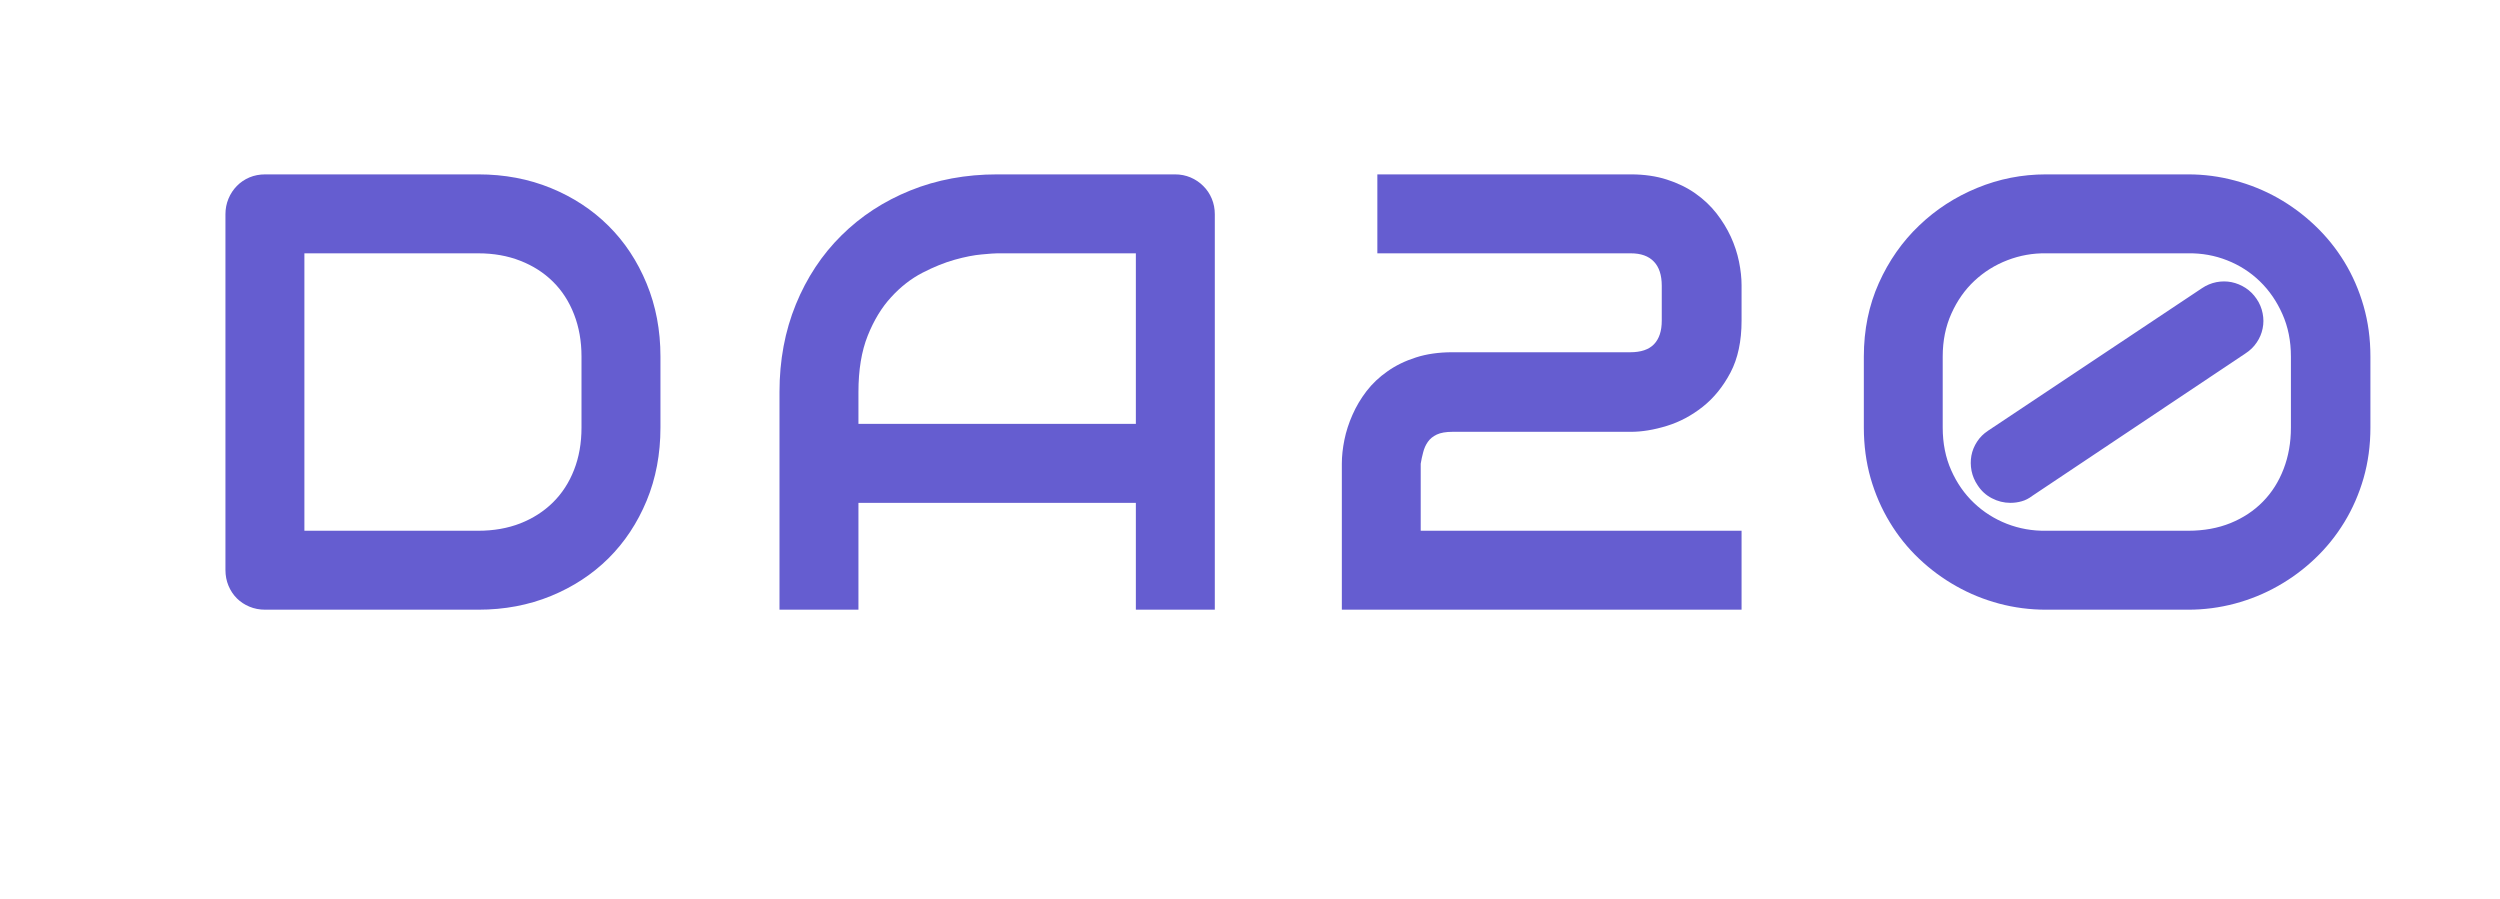 <?xml version="1.0" encoding="utf-8"?>
<svg xmlns="http://www.w3.org/2000/svg" style="margin: auto; display: block; shape-rendering: auto; animation-play-state: running; animation-delay: 0s;" width="267" height="96" preserveAspectRatio="xMidYMid">
<style type="text/css" style="animation-play-state: running; animation-delay: 0s;">
  text {
    text-anchor: middle; font-size: 73px; opacity: 0;
  }
</style>
<g style="transform-origin: 133.5px 48px; transform: scale(0.912); animation-play-state: running; animation-delay: 0s;">
<g transform="translate(133.5,48)" style="animation-play-state: running; animation-delay: 0s;">
  <g transform="translate(0,0)" style="animation-play-state: running; animation-delay: 0s;"><g class="path" style="transform: scale(0.91); transform-origin: -94.51px -6.722px; animation: 1s linear -0.495s infinite normal forwards running breath-9938f78b-8d88-48a8-b1ac-44512b1b926f;"><path d="M61.80-32.58L61.80-23.44L61.80-23.44Q61.80-18.32 60.02-14.02L60.02-14.02L60.02-14.02Q58.24-9.73 55.12-6.62L55.12-6.62L55.12-6.62Q51.99-3.52 47.70-1.76L47.70-1.76L47.70-1.76Q43.40 0 38.36 0L38.36 0L10.94 0L10.94 0Q9.84 0 8.91-0.39L8.91-0.39L8.91-0.39Q7.97-0.78 7.29-1.46L7.29-1.46L7.29-1.46Q6.60-2.15 6.21-3.09L6.21-3.09L6.21-3.09Q5.82-4.02 5.82-5.12L5.82-5.12L5.82-50.90L5.82-50.90Q5.82-51.95 6.21-52.89L6.21-52.89L6.21-52.89Q6.60-53.83 7.29-54.53L7.29-54.53L7.29-54.53Q7.97-55.23 8.91-55.63L8.91-55.63L8.91-55.63Q9.84-56.02 10.94-56.02L10.94-56.02L38.36-56.02L38.36-56.02Q43.40-56.02 47.70-54.26L47.70-54.26L47.70-54.26Q51.99-52.50 55.12-49.39L55.12-49.39L55.12-49.39Q58.24-46.29 60.02-41.97L60.02-41.97L60.02-41.97Q61.80-37.66 61.80-32.58L61.80-32.58zM51.64-23.44L51.64-32.58L51.64-32.58Q51.64-35.55 50.68-38.01L50.68-38.01L50.68-38.01Q49.73-40.47 47.97-42.21L47.97-42.21L47.97-42.21Q46.21-43.95 43.77-44.90L43.77-44.90L43.77-44.90Q41.33-45.86 38.36-45.86L38.36-45.86L15.98-45.86L15.98-10.16L38.36-10.16L38.36-10.16Q41.33-10.16 43.77-11.11L43.77-11.11L43.77-11.11Q46.21-12.07 47.97-13.81L47.97-13.81L47.97-13.81Q49.73-15.55 50.68-17.99L50.68-17.99L50.68-17.99Q51.64-20.43 51.64-23.44L51.64-23.44" fill="#655dd0" stroke="none" stroke-width="none" transform="translate(-128.32,21.288)" style="fill: rgb(101, 93, 208); animation-play-state: running; animation-delay: 0s;"></path></g><g class="path" style="transform: scale(0.91); transform-origin: -29.61px -6.722px; animation: 1s linear -0.33s infinite normal forwards running breath-9938f78b-8d88-48a8-b1ac-44512b1b926f;"><path d="M126.72-50.90L126.72 0L116.56 0L116.56-13.75L80.86-13.75L80.86 0L70.70 0L70.70-28.01L70.70-28.01Q70.70-34.14 72.81-39.30L72.81-39.30L72.81-39.30Q74.92-44.45 78.67-48.16L78.67-48.16L78.67-48.16Q82.42-51.88 87.54-53.95L87.54-53.95L87.54-53.95Q92.66-56.02 98.71-56.02L98.71-56.02L121.60-56.02L121.60-56.02Q122.66-56.02 123.59-55.63L123.59-55.63L123.59-55.63Q124.53-55.23 125.23-54.53L125.23-54.53L125.23-54.53Q125.94-53.83 126.33-52.89L126.33-52.89L126.33-52.89Q126.72-51.95 126.72-50.90L126.72-50.90zM80.86-28.01L80.86-23.91L116.56-23.91L116.56-45.86L98.71-45.86L98.71-45.86Q98.24-45.86 96.74-45.72L96.74-45.72L96.74-45.72Q95.23-45.59 93.26-45.04L93.26-45.04L93.26-45.04Q91.29-44.49 89.10-43.36L89.10-43.36L89.10-43.36Q86.91-42.23 85.08-40.23L85.08-40.23L85.08-40.23Q83.24-38.24 82.05-35.25L82.05-35.25L82.05-35.25Q80.86-32.27 80.86-28.01L80.86-28.01" fill="#655dd0" stroke="none" stroke-width="none" transform="translate(-128.32,21.288)" style="fill: rgb(101, 93, 208); animation-play-state: running; animation-delay: 0s;"></path></g><g class="path" style="transform: scale(0.91); transform-origin: 34.16px -6.722px; animation: 1s linear -0.165s infinite normal forwards running breath-9938f78b-8d88-48a8-b1ac-44512b1b926f;"><path d="M188.20-10.16L188.20 0L136.76 0L136.76-18.79L136.76-18.79Q136.76-20.23 137.09-21.86L137.09-21.86L137.09-21.86Q137.42-23.48 138.13-25.08L138.13-25.08L138.13-25.08Q138.83-26.68 139.94-28.13L139.94-28.13L139.94-28.13Q141.05-29.57 142.64-30.68L142.64-30.68L142.64-30.68Q144.22-31.80 146.29-32.46L146.29-32.46L146.29-32.46Q148.36-33.13 150.98-33.13L150.98-33.13L173.87-33.13L173.87-33.13Q175.94-33.13 176.93-34.16L176.93-34.16L176.93-34.16Q177.93-35.20 177.93-37.19L177.93-37.19L177.93-41.68L177.93-41.68Q177.93-43.75 176.91-44.80L176.91-44.80L176.91-44.80Q175.90-45.86 173.95-45.86L173.95-45.86L141.33-45.86L141.33-56.02L173.95-56.02L173.95-56.02Q176.52-56.02 178.59-55.35L178.59-55.35L178.59-55.35Q180.66-54.69 182.25-53.57L182.25-53.57L182.25-53.57Q183.83-52.46 184.96-51.02L184.96-51.02L184.96-51.02Q186.09-49.57 186.82-47.99L186.82-47.99L186.82-47.99Q187.54-46.41 187.87-44.79L187.87-44.79L187.87-44.79Q188.20-43.16 188.20-41.76L188.20-41.76L188.20-37.19L188.20-37.19Q188.20-33.24 186.78-30.53L186.78-30.53L186.78-30.53Q185.35-27.81 183.20-26.11L183.20-26.11L183.20-26.11Q181.05-24.41 178.57-23.65L178.57-23.65L178.57-23.65Q176.09-22.89 173.95-22.89L173.95-22.89L150.98-22.89L150.98-22.89Q149.73-22.89 148.98-22.54L148.98-22.54L148.98-22.54Q148.24-22.19 147.83-21.60L147.83-21.60L147.83-21.60Q147.42-21.02 147.23-20.27L147.23-20.27L147.23-20.27Q147.03-19.53 146.91-18.79L146.91-18.79L146.91-10.16L188.20-10.16" fill="#655dd0" stroke="none" stroke-width="none" transform="translate(-128.32,21.288)" style="fill: rgb(101, 93, 208); animation-play-state: running; animation-delay: 0s;"></path></g><g class="path" style="transform: scale(0.91); transform-origin: 101.545px -6.722px; animation: 1s linear 0s infinite normal forwards running breath-9938f78b-8d88-48a8-b1ac-44512b1b926f;"><path d="M262.46-32.58L262.46-23.44L262.46-23.44Q262.46-20 261.58-16.93L261.58-16.93L261.58-16.93Q260.70-13.87 259.10-11.25L259.10-11.25L259.10-11.25Q257.50-8.63 255.31-6.56L255.31-6.56L255.31-6.56Q253.13-4.49 250.53-3.03L250.53-3.03L250.53-3.03Q247.93-1.56 245-0.78L245-0.78L245-0.78Q242.07 0 239.02 0L239.02 0L220.70 0L220.70 0Q217.62 0 214.69-0.78L214.69-0.78L214.69-0.78Q211.76-1.56 209.16-3.03L209.16-3.03L209.16-3.03Q206.56-4.49 204.38-6.56L204.38-6.56L204.38-6.56Q202.19-8.63 200.61-11.25L200.61-11.25L200.61-11.25Q199.02-13.87 198.14-16.93L198.14-16.93L198.14-16.93Q197.27-20 197.27-23.44L197.27-23.44L197.27-32.58L197.27-32.58Q197.27-37.73 199.20-42.03L199.20-42.03L199.20-42.03Q201.13-46.33 204.38-49.43L204.38-49.43L204.38-49.43Q207.62-52.54 211.86-54.28L211.86-54.28L211.86-54.28Q216.09-56.02 220.70-56.02L220.70-56.02L239.02-56.02L239.02-56.02Q242.07-56.02 245-55.23L245-55.23L245-55.23Q247.93-54.45 250.53-52.99L250.53-52.99L250.53-52.99Q253.13-51.52 255.31-49.45L255.31-49.45L255.31-49.45Q257.50-47.38 259.10-44.77L259.10-44.77L259.10-44.77Q260.70-42.15 261.58-39.08L261.58-39.08L261.58-39.08Q262.46-36.02 262.46-32.58L262.46-32.58zM252.23-23.44L252.23-32.58L252.23-32.58Q252.23-35.59 251.13-38.05L251.13-38.05L251.13-38.05Q250.04-40.51 248.22-42.27L248.22-42.27L248.22-42.27Q246.41-44.02 244.02-44.96L244.02-44.96L244.02-44.96Q241.64-45.90 239.02-45.86L239.02-45.86L220.70-45.86L220.70-45.86Q218.16-45.90 215.76-44.98L215.76-44.98L215.76-44.98Q213.36-44.06 211.50-42.32L211.50-42.32L211.50-42.32Q209.65-40.59 208.54-38.11L208.54-38.11L208.54-38.11Q207.42-35.63 207.42-32.58L207.42-32.58L207.42-23.44L207.42-23.44Q207.42-20.39 208.52-17.93L208.52-17.93L208.52-17.93Q209.61-15.47 211.45-13.73L211.45-13.73L211.45-13.73Q213.28-11.99 215.68-11.05L215.68-11.05L215.68-11.05Q218.09-10.12 220.70-10.16L220.70-10.16L239.02-10.16L239.02-10.16Q242.03-10.16 244.47-11.15L244.47-11.15L244.47-11.15Q246.91-12.15 248.63-13.91L248.63-13.91L248.63-13.91Q250.35-15.66 251.29-18.11L251.29-18.11L251.29-18.11Q252.23-20.55 252.23-23.44L252.23-23.44zM247.81-40L247.81-40L247.81-40Q248.40-39.14 248.59-38.14L248.59-38.14L248.59-38.14Q248.79-37.15 248.59-36.19L248.59-36.19L248.59-36.19Q248.40-35.23 247.83-34.39L247.83-34.39L247.83-34.39Q247.27-33.55 246.37-32.97L246.37-32.97L218.95-14.65L218.95-14.65Q218.28-14.14 217.58-13.95L217.58-13.95L217.58-13.95Q216.88-13.75 216.13-13.75L216.13-13.75L216.13-13.75Q214.88-13.75 213.75-14.34L213.75-14.34L213.75-14.34Q212.62-14.92 211.91-16.02L211.91-16.02L211.91-16.02Q211.33-16.88 211.13-17.87L211.13-17.87L211.13-17.87Q210.94-18.87 211.11-19.82L211.11-19.82L211.11-19.82Q211.29-20.78 211.84-21.62L211.84-21.62L211.84-21.62Q212.38-22.46 213.28-23.05L213.28-23.05L240.78-41.37L240.78-41.37Q241.64-41.95 242.64-42.15L242.64-42.15L242.64-42.15Q243.63-42.34 244.59-42.15L244.59-42.15L244.59-42.15Q245.55-41.95 246.39-41.41L246.39-41.41L246.39-41.41Q247.23-40.86 247.81-40" fill="#655dd0" stroke="none" stroke-width="none" transform="translate(-128.32,21.288)" style="fill: rgb(101, 93, 208); animation-play-state: running; animation-delay: 0s;"></path></g></g>
</g>
</g>
<style id="breath-9938f78b-8d88-48a8-b1ac-44512b1b926f" data-anikit="">@keyframes breath-9938f78b-8d88-48a8-b1ac-44512b1b926f
{
  0% {
    animation-timing-function: cubic-bezier(0.965,0.241,-0.07,0.791);
    transform: scale(0.91);
  }
  51% {
    animation-timing-function: cubic-bezier(0.923,0.263,-0.031,0.763);
    transform: scale(1.03);
  }
  100% {
    transform: scale(0.91);
  }
}</style></svg>